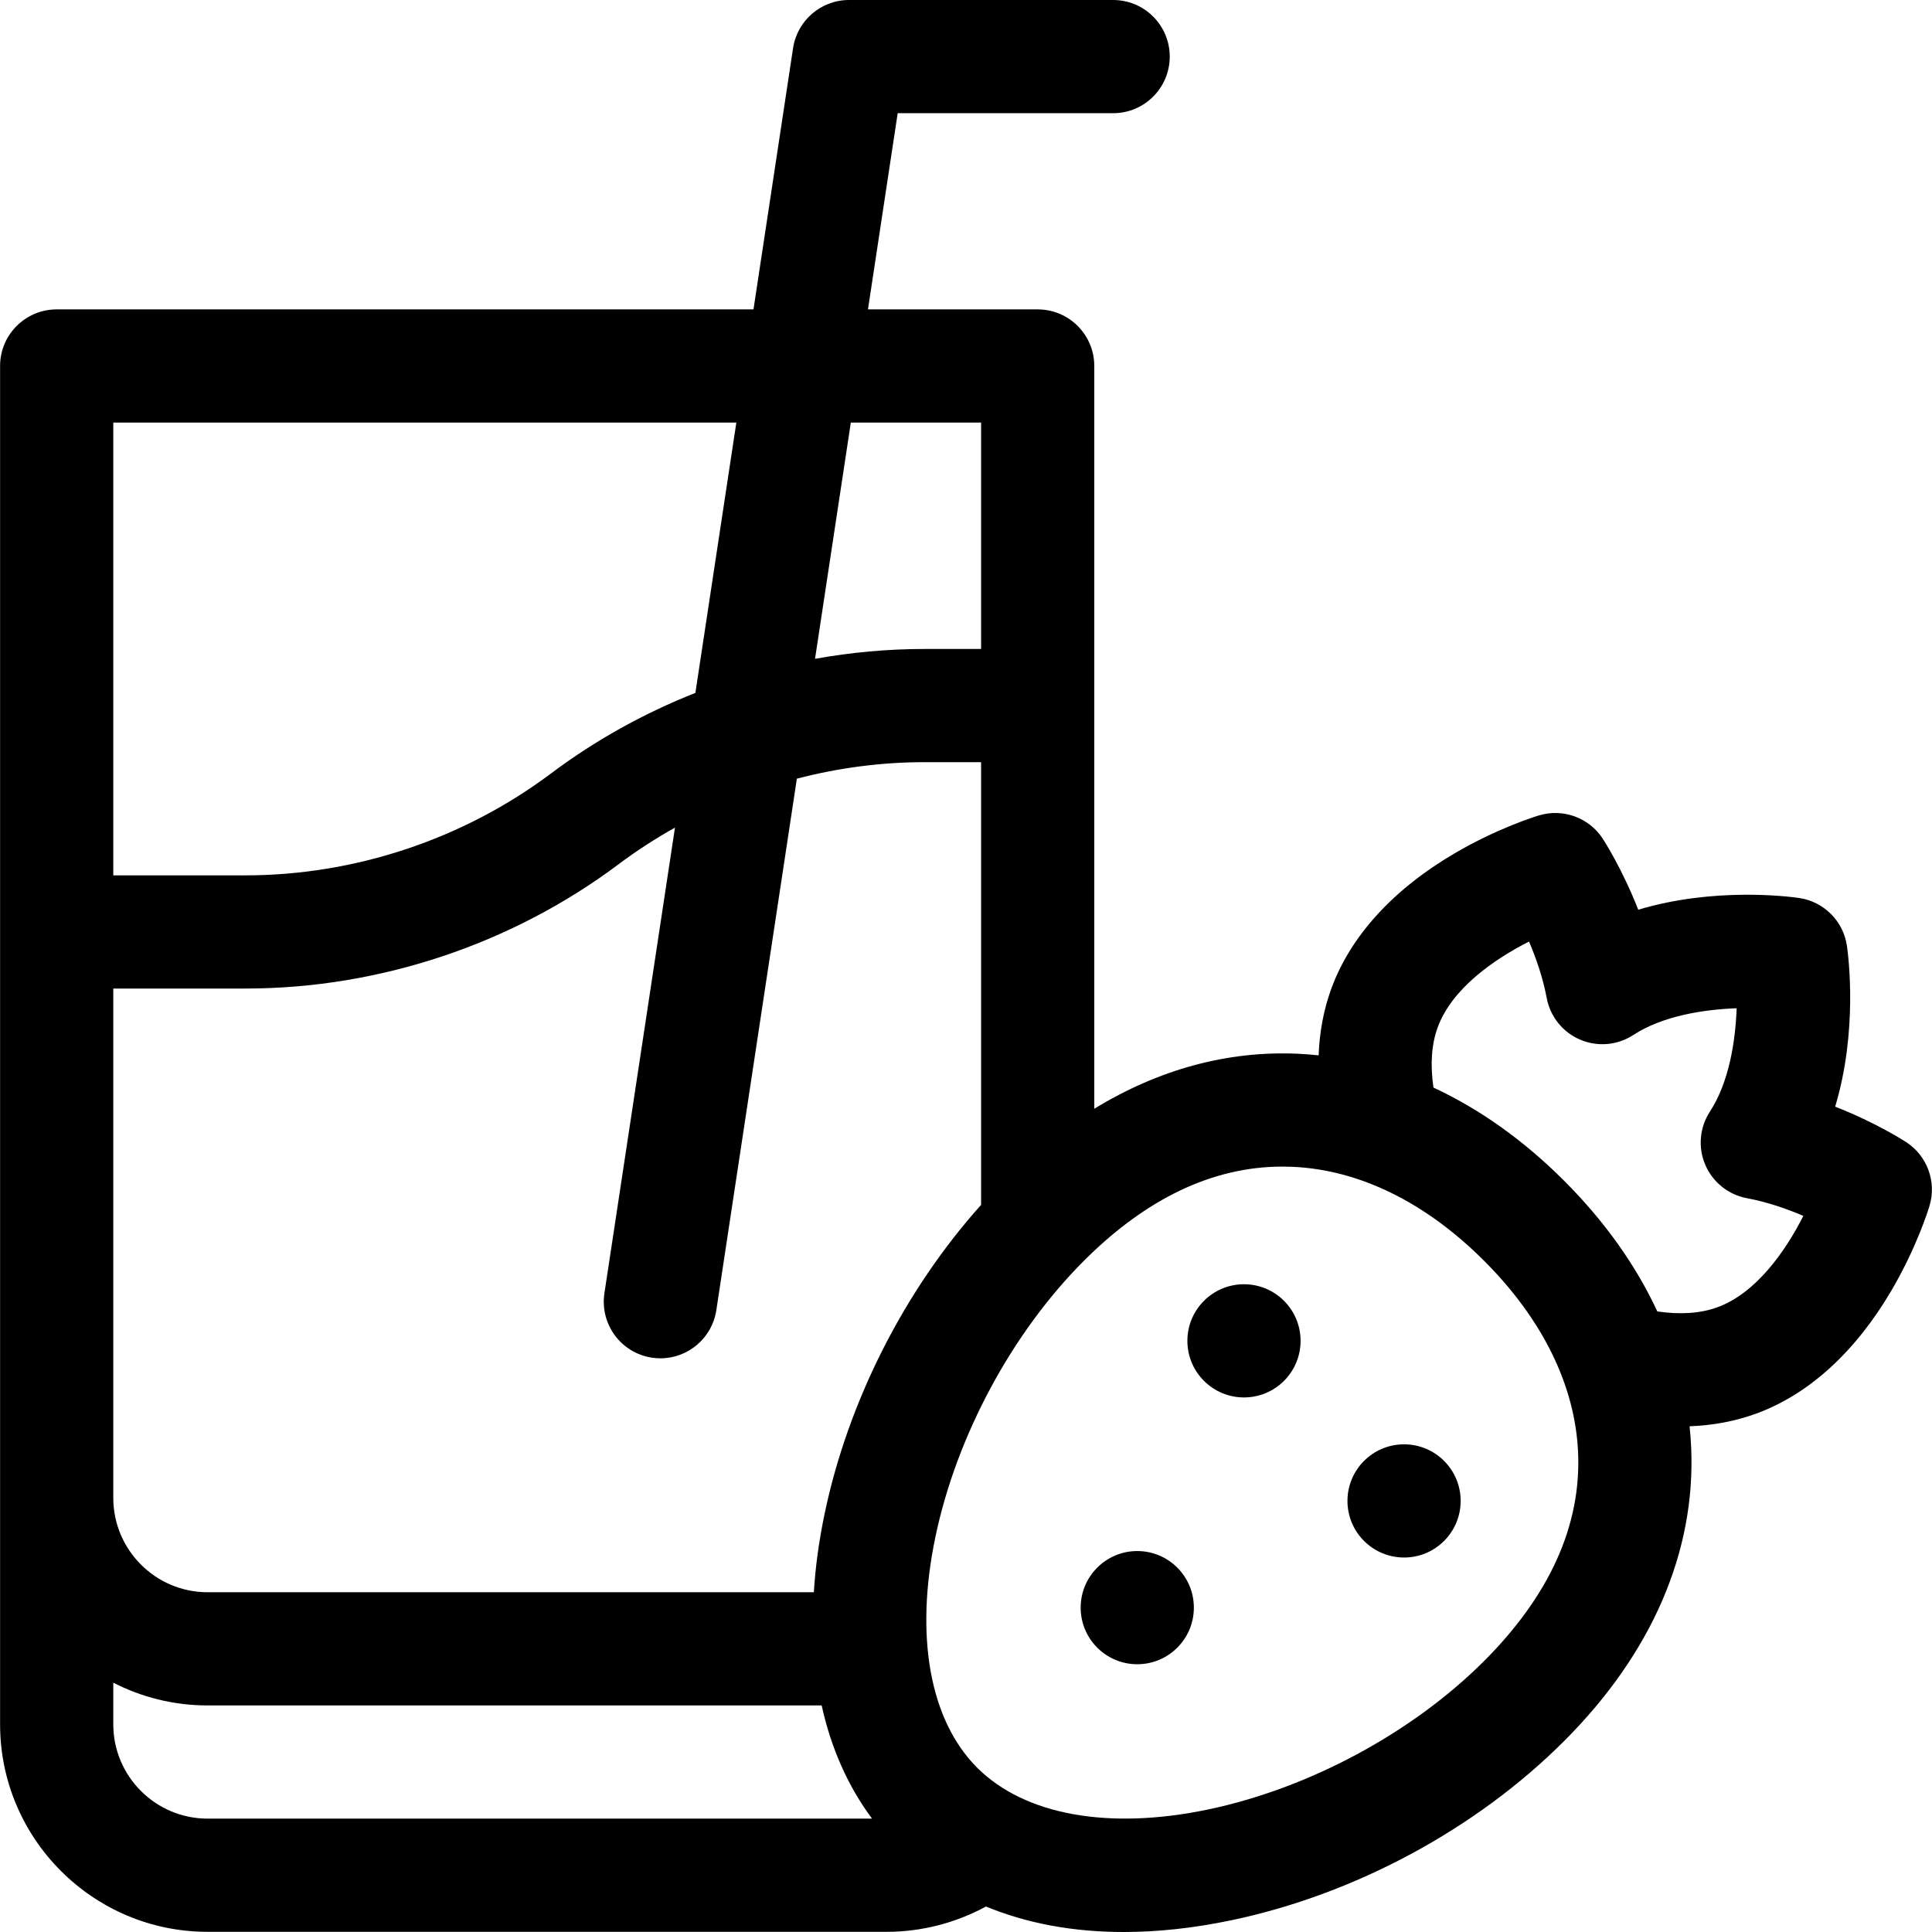 <svg id="Capa_1" enable-background="new 0 0 512.048 512.048" height="512" viewBox="0 0 512.048 512.048" width="512" xmlns="http://www.w3.org/2000/svg"><g><path d="m505.228 302.717c-.458-.299-7.945-5.143-18.845-9.414 6.033-20.025 3.52-39.814 3.121-42.595-.946-6.591-6.125-11.77-12.716-12.716-2.779-.398-22.569-2.91-42.595 3.12-4.271-10.899-9.116-18.388-9.415-18.845-3.637-5.567-10.506-8.073-16.875-6.161-1.093.329-11.005 3.401-22.365 10.052-16.324 9.557-27.633 21.973-32.705 35.907-2.012 5.528-3.12 11.422-3.345 17.638-1.858-.197-3.722-.344-5.591-.427-18.597-.824-36.847 4.171-53.875 14.586v-196.862c0-8.284-6.716-15-15-15h-44.98l7.879-52h57.102c8.284 0 15-6.716 15-15s-6.716-15-15-15h-70c-7.417 0-13.72 5.42-14.831 12.753l-10.491 69.247h-184.678c-8.284 0-15 6.716-15 15v300 60c0 30.327 24.673 55 55 55h180c9.209 0 18.266-2.348 26.291-6.711 10.794 4.469 23.079 6.759 36.507 6.759 9.021 0 18.555-1.026 28.485-3.104 32.74-6.851 64.904-24.166 88.245-47.507 23.251-23.251 34.893-50.167 33.668-77.839-.083-1.867-.23-3.728-.426-5.585 6.215-.225 12.108-1.339 17.636-3.351 13.935-5.072 26.352-16.381 35.908-32.705 6.65-11.36 9.723-21.272 10.051-22.365 1.915-6.368-.593-13.238-6.16-16.875zm-286.676 98.472c-1.498 7.159-2.443 14.108-2.857 20.811h-160.672c-13.785 0-25-11.215-25-25v-135h35c35.468 0 70.627-11.72 99-33 4.736-3.552 9.713-6.76 14.866-9.646l-18.697 123.399c-1.241 8.19 4.393 15.837 12.583 17.078.762.115 1.518.171 2.266.171 7.291 0 13.687-5.326 14.812-12.755l21.345-140.875c11.023-2.864 22.402-4.372 33.825-4.372h15v117.331c-20.278 22.642-35.225 52.009-41.471 81.858zm41.471-289.189v60h-15c-9.739 0-19.454.889-29.013 2.612l9.487-62.612zm-64.868 0-10.855 71.643c-13.615 5.38-26.529 12.546-38.277 21.357-23.214 17.411-51.981 27-81 27h-35v-120zm-165.132 345v-11.035c7.507 3.848 16 6.035 25 6.035h162.746c2.486 11.306 6.959 21.408 13.348 30h-176.094c-13.785 0-25-11.215-25-25zm363.316-16.776c-19.04 19.039-46.396 33.752-73.177 39.355-26.331 5.51-48.627 1.474-61.174-11.071-12.546-12.546-16.582-34.843-11.072-61.174 5.604-26.781 20.316-54.137 39.356-73.177 16.58-16.58 34.269-24.97 52.622-24.97.89 0 1.784.02 2.677.059 17.699.784 35.254 9.397 50.768 24.911 15.513 15.514 24.127 33.068 24.91 50.768.855 19.309-7.526 37.914-24.91 55.299zm61.829-93.752c-4.493 1.635-9.832 1.994-15.92 1.105-5.679-12.235-13.964-23.899-24.697-34.632s-22.398-19.018-34.633-24.697c-.89-6.088-.53-11.428 1.105-15.921 3.742-10.282 14.89-18.05 24.218-22.783 1.833 4.276 3.662 9.478 4.694 14.976.925 4.92 4.244 9.056 8.848 11.022 4.604 1.97 9.886 1.509 14.082-1.225 7.832-5.102 18.698-6.777 27.404-7.093-.314 8.715-1.991 19.577-7.091 27.406-2.732 4.194-3.192 9.477-1.225 14.081 1.968 4.604 6.103 7.923 11.023 8.848 5.498 1.033 10.699 2.862 14.974 4.693-4.738 9.339-12.504 20.478-22.782 24.22z"/><circle cx="301.415" cy="426.081" r="15"/><circle cx="372.125" cy="397.797" r="15"/><circle cx="329.699" cy="355.37" r="15"/></g></svg>